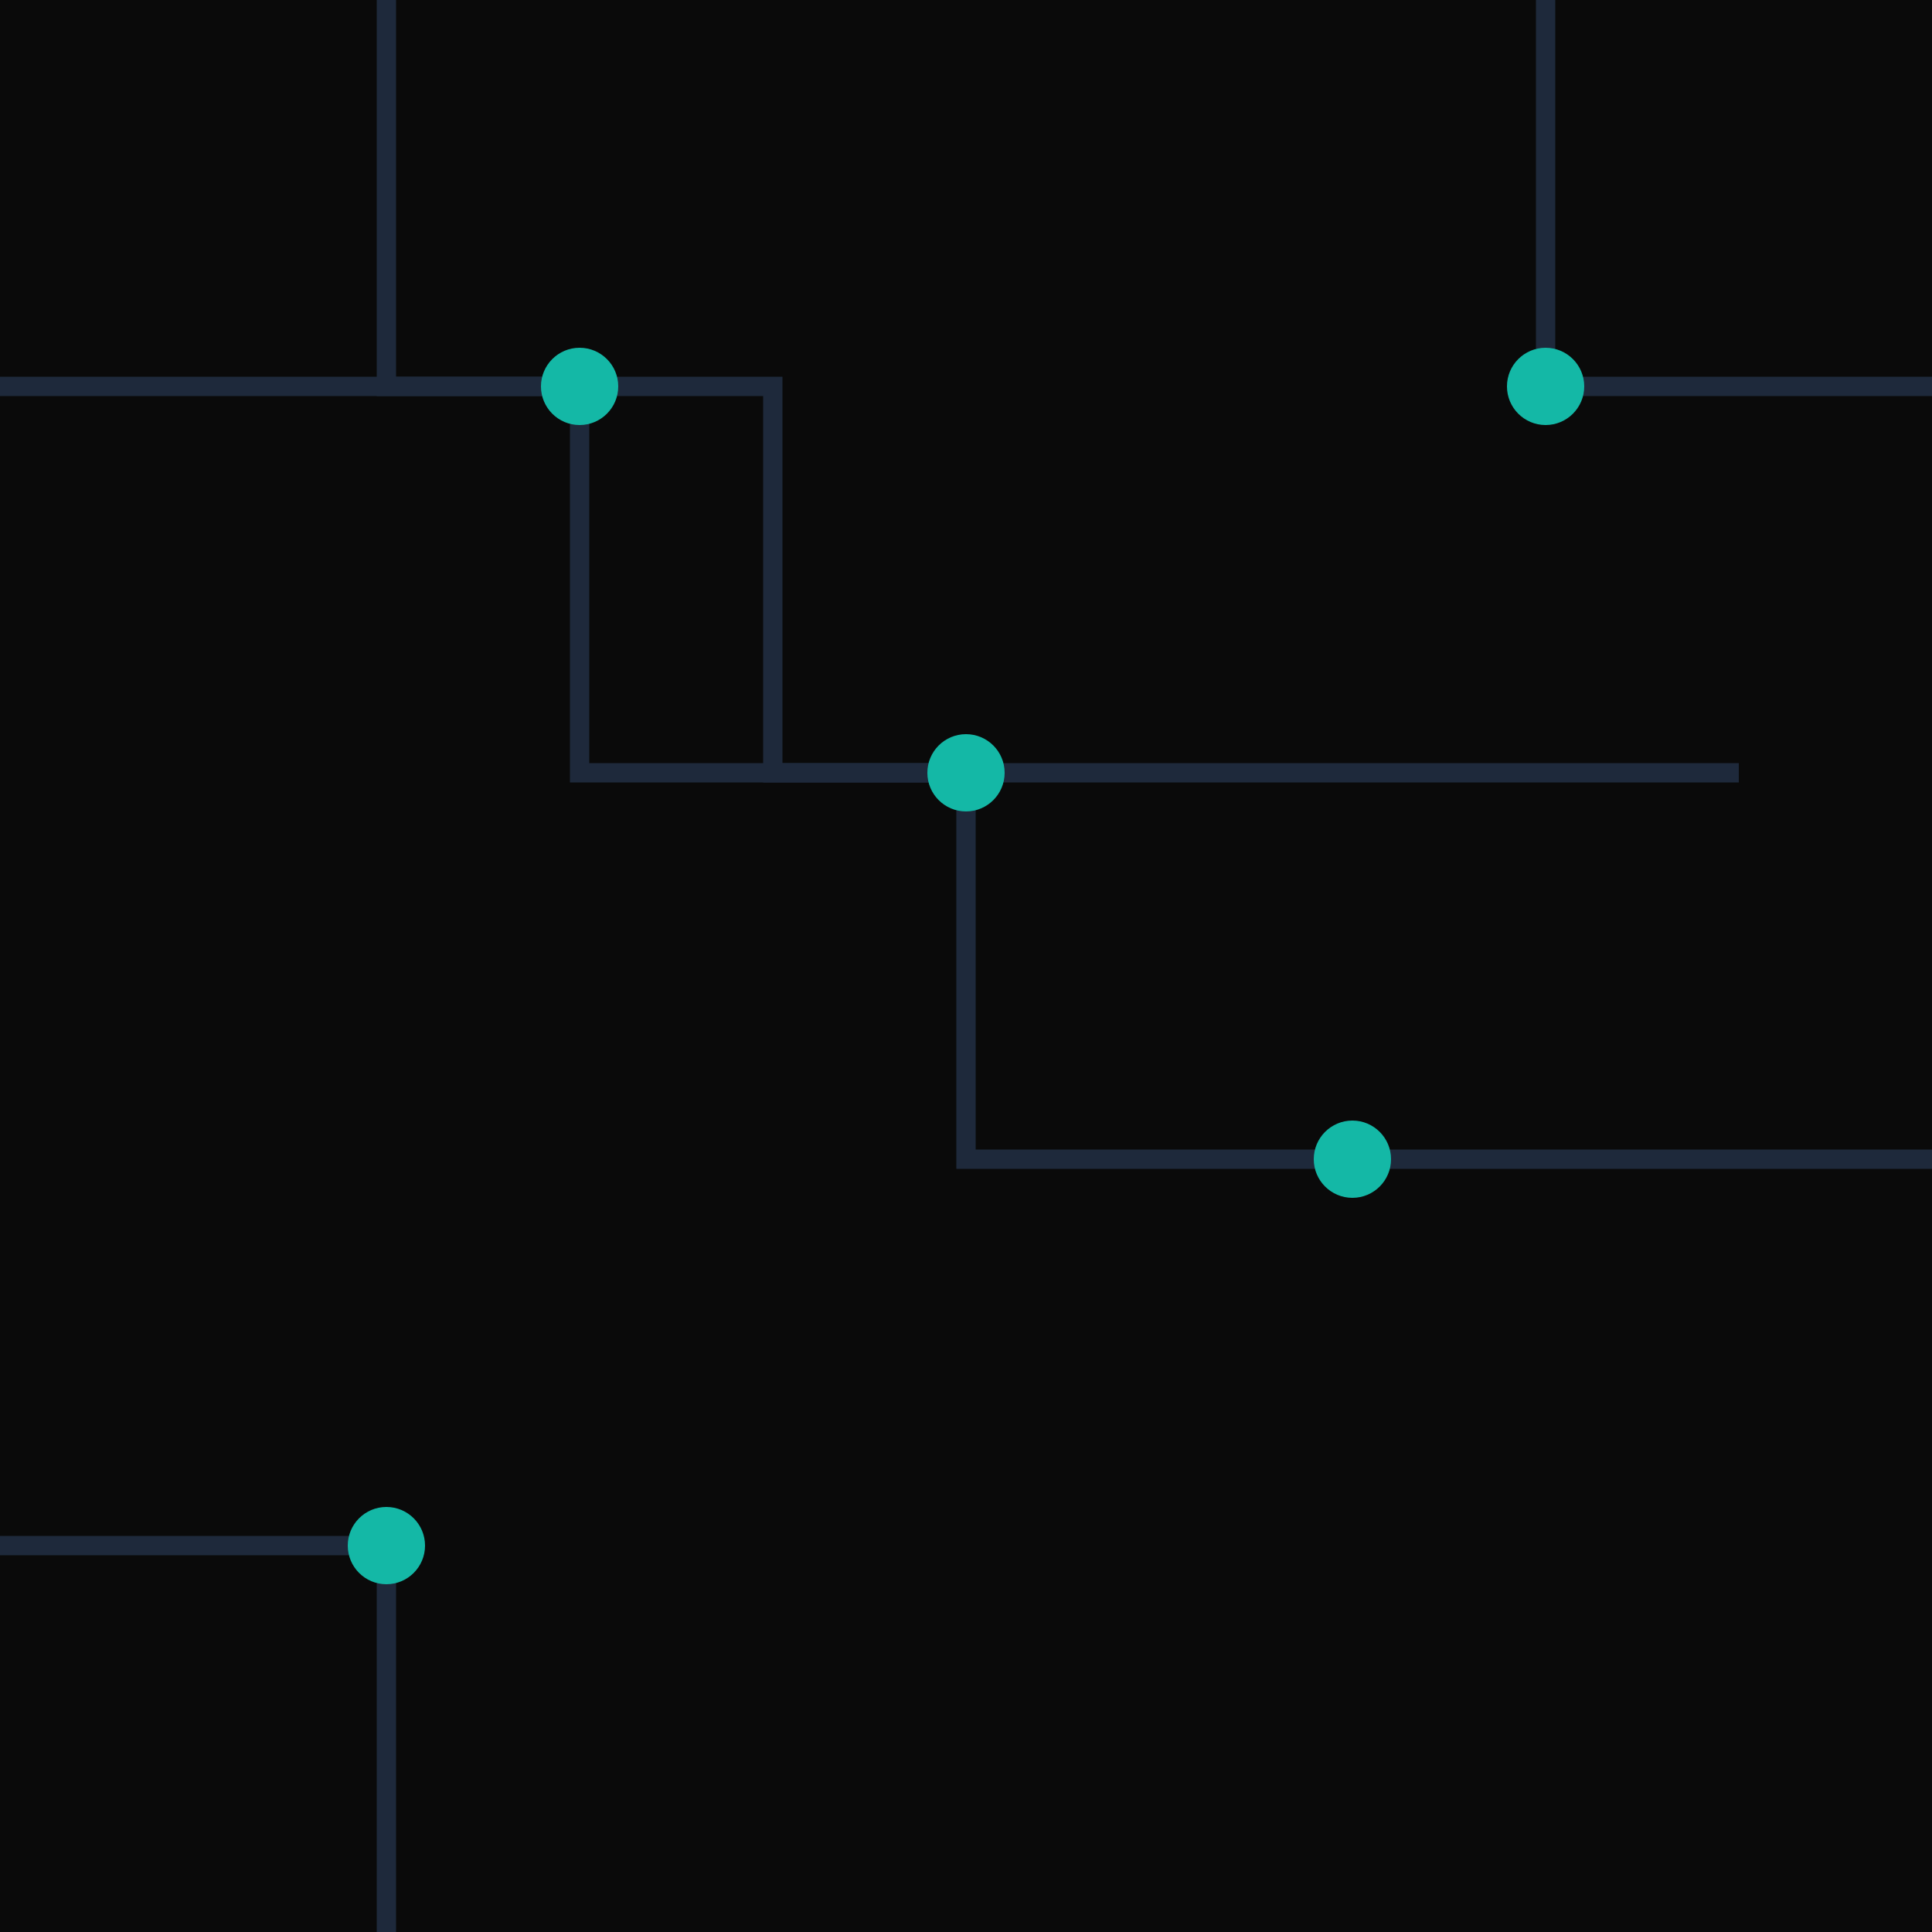 <svg xmlns="http://www.w3.org/2000/svg" width="200" height="200" viewBox="0 0 200 200">
  <rect width="200" height="200" fill="#0a0a0a"/>
  <g stroke="#1e293b" stroke-width="2" fill="none">
    <path d="M0 40h60v40h40v40h100"/>
    <path d="M40 0v40h40v40h100"/>
    <path d="M0 160h40v40"/>
    <path d="M160 0v40h40"/>
  </g>
  <g fill="#14b8a6">
    <circle cx="60" cy="40" r="4"/>
    <circle cx="100" cy="80" r="4"/>
    <circle cx="140" cy="120" r="4"/>
    <circle cx="40" cy="160" r="4"/>
    <circle cx="160" cy="40" r="4"/>
  </g>
</svg>
